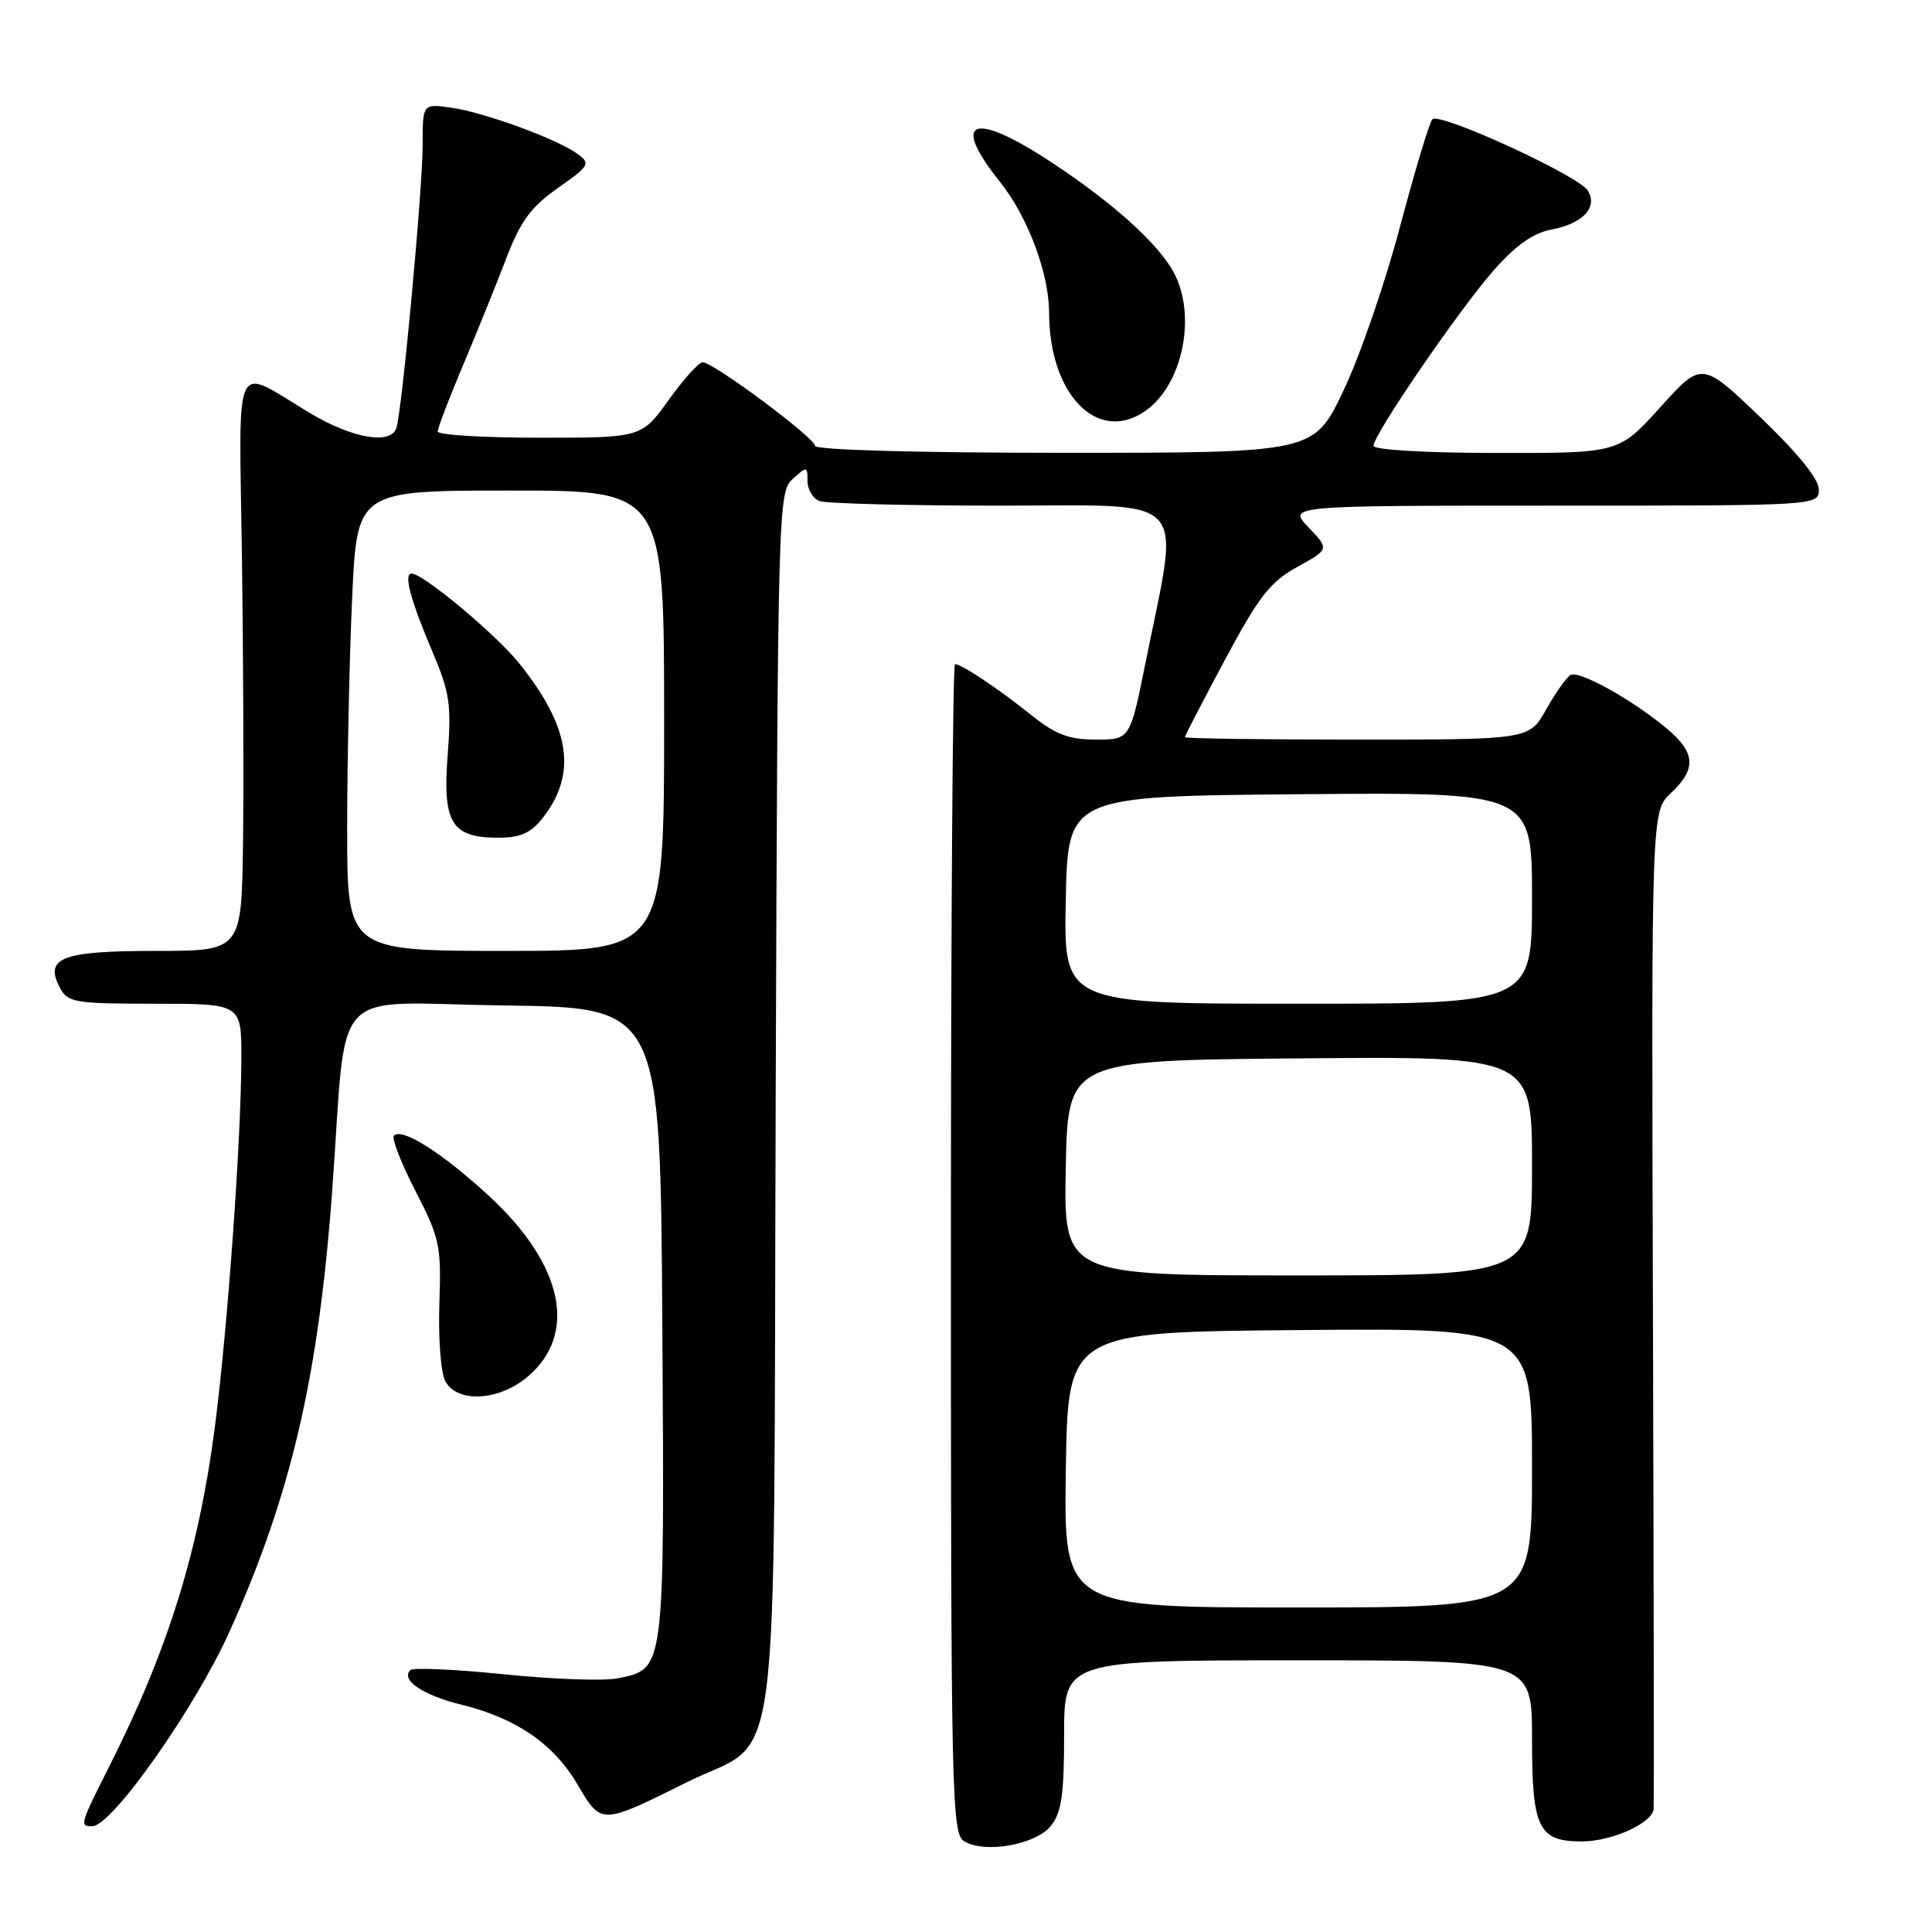 <?xml version="1.0" encoding="UTF-8" standalone="no"?>
<!DOCTYPE svg PUBLIC "-//W3C//DTD SVG 1.1//EN" "http://www.w3.org/Graphics/SVG/1.1/DTD/svg11.dtd" >
<svg xmlns="http://www.w3.org/2000/svg" xmlns:xlink="http://www.w3.org/1999/xlink" version="1.1" viewBox="0 0 256 256">
 <g >
 <path fill="currentColor"
d=" M 139.24 241.95 C 140.65 240.20 141.00 237.84 141.00 229.89 C 141.00 220.00 141.00 220.00 172.00 220.00 C 203.00 220.00 203.00 220.00 203.00 230.43 C 203.00 242.28 203.84 244.00 209.62 244.00 C 213.55 244.00 218.94 241.57 219.11 239.72 C 219.17 239.05 219.13 209.03 219.02 173.00 C 218.82 107.50 218.82 107.50 221.41 105.08 C 224.80 101.90 224.68 99.75 220.91 96.58 C 216.32 92.72 209.20 88.76 208.08 89.45 C 207.54 89.79 206.09 91.85 204.86 94.03 C 202.63 98.00 202.63 98.00 179.82 98.00 C 167.27 98.00 157.00 97.86 157.00 97.68 C 157.00 97.51 159.39 92.89 162.31 87.43 C 166.79 79.05 168.28 77.13 171.88 75.13 C 176.15 72.77 176.15 72.77 173.39 69.88 C 170.63 67.00 170.63 67.00 205.81 67.00 C 241.00 67.00 241.00 67.00 241.00 64.85 C 241.00 63.47 238.22 60.04 233.25 55.28 C 225.50 47.87 225.50 47.87 220.00 53.96 C 214.50 60.05 214.50 60.05 198.25 60.02 C 188.86 60.01 182.00 59.61 182.00 59.07 C 182.00 57.58 193.38 40.97 197.95 35.79 C 200.83 32.52 203.16 30.87 205.52 30.43 C 209.75 29.64 211.78 27.47 210.38 25.24 C 209.12 23.25 190.77 14.83 189.80 15.80 C 189.41 16.19 187.49 22.58 185.52 30.00 C 183.56 37.43 180.19 47.21 178.02 51.75 C 174.09 60.00 174.09 60.00 141.05 60.00 C 121.60 60.00 108.00 59.62 108.00 59.08 C 108.00 58.03 94.52 48.00 93.11 48.00 C 92.60 48.00 90.57 50.25 88.60 53.00 C 85.00 58.00 85.00 58.00 71.50 58.00 C 64.08 58.00 58.00 57.63 58.00 57.18 C 58.00 56.72 59.50 52.79 61.34 48.43 C 63.18 44.07 65.75 37.71 67.06 34.29 C 68.96 29.31 70.33 27.45 73.91 24.92 C 78.14 21.95 78.29 21.68 76.51 20.38 C 73.80 18.41 64.15 14.88 59.75 14.26 C 56.00 13.74 56.00 13.74 56.00 19.23 C 56.00 25.15 53.25 54.69 52.51 56.75 C 51.71 58.98 46.63 58.07 41.00 54.69 C 30.76 48.54 31.67 46.61 32.06 73.73 C 32.24 86.80 32.31 103.91 32.20 111.75 C 32.00 126.00 32.00 126.00 20.62 126.00 C 8.13 126.00 5.81 126.90 7.97 130.94 C 8.98 132.84 9.98 133.00 20.54 133.00 C 32.00 133.00 32.00 133.00 31.98 140.25 C 31.96 150.99 30.17 175.89 28.48 189.01 C 26.37 205.36 22.30 218.51 14.64 233.73 C 10.56 241.82 10.51 242.01 12.25 241.98 C 14.86 241.94 25.88 226.29 30.45 216.12 C 38.56 198.06 42.19 182.50 44.00 158.00 C 46.08 129.77 43.18 132.92 66.82 133.23 C 87.50 133.50 87.50 133.50 87.76 175.41 C 88.05 221.72 88.13 221.12 81.82 222.39 C 79.99 222.76 73.22 222.51 66.76 221.85 C 60.31 221.19 54.73 220.94 54.37 221.30 C 53.05 222.62 56.05 224.63 61.21 225.90 C 68.45 227.69 73.39 231.10 76.56 236.51 C 79.66 241.81 79.67 241.81 90.92 236.20 C 103.73 229.81 102.46 239.47 102.78 146.05 C 103.06 67.17 103.11 65.21 105.03 63.47 C 106.93 61.76 107.00 61.77 107.00 63.74 C 107.00 64.86 107.71 66.06 108.58 66.39 C 109.45 66.73 120.27 67.00 132.62 67.00 C 158.09 67.00 156.36 65.12 151.80 87.75 C 149.74 98.00 149.74 98.00 145.22 98.00 C 141.62 98.00 139.88 97.34 136.60 94.71 C 132.23 91.21 127.41 88.00 126.54 88.00 C 126.24 88.00 126.00 122.85 126.00 165.45 C 126.00 238.14 126.11 242.97 127.75 243.97 C 130.46 245.64 137.22 244.45 139.24 241.95 Z  M 69.89 182.44 C 76.59 176.80 74.66 167.60 64.87 158.54 C 58.71 152.84 53.29 149.38 52.20 150.47 C 51.86 150.80 53.14 154.10 55.04 157.79 C 58.28 164.07 58.48 165.03 58.22 172.75 C 58.06 177.29 58.41 181.90 59.00 183.00 C 60.57 185.94 66.07 185.66 69.89 182.44 Z  M 151.78 54.44 C 156.69 51.00 158.58 41.91 155.58 36.20 C 153.58 32.39 147.66 27.02 139.51 21.63 C 128.95 14.63 125.82 15.74 132.51 24.11 C 136.18 28.70 139.00 36.21 139.01 41.43 C 139.03 52.32 145.46 58.87 151.78 54.44 Z  M 141.23 194.75 C 141.50 176.50 141.50 176.50 172.25 176.24 C 203.00 175.97 203.00 175.97 203.00 194.49 C 203.00 213.00 203.00 213.00 171.98 213.00 C 140.95 213.00 140.95 213.00 141.23 194.75 Z  M 141.22 154.75 C 141.50 140.50 141.50 140.50 172.25 140.24 C 203.00 139.97 203.00 139.97 203.00 154.49 C 203.00 169.00 203.00 169.00 171.97 169.00 C 140.95 169.00 140.95 169.00 141.22 154.75 Z  M 141.22 119.25 C 141.50 105.50 141.50 105.50 172.25 105.24 C 203.00 104.97 203.00 104.97 203.00 118.99 C 203.00 133.00 203.00 133.00 171.97 133.00 C 140.94 133.00 140.94 133.00 141.22 119.25 Z  M 46.00 109.75 C 46.01 100.81 46.30 87.09 46.66 79.25 C 47.31 65.00 47.31 65.00 67.66 65.00 C 88.00 65.00 88.00 65.00 88.00 95.50 C 88.00 126.00 88.00 126.00 67.00 126.00 C 46.00 126.00 46.00 126.00 46.00 109.75 Z  M 71.90 108.40 C 76.52 102.53 75.58 96.33 68.79 87.89 C 65.69 84.03 56.06 76.00 54.54 76.00 C 53.45 76.00 54.39 79.51 57.36 86.50 C 59.59 91.76 59.83 93.42 59.32 100.05 C 58.62 109.03 59.83 111.00 66.00 111.00 C 68.96 111.00 70.33 110.40 71.90 108.40 Z "/>
</g>
</svg>